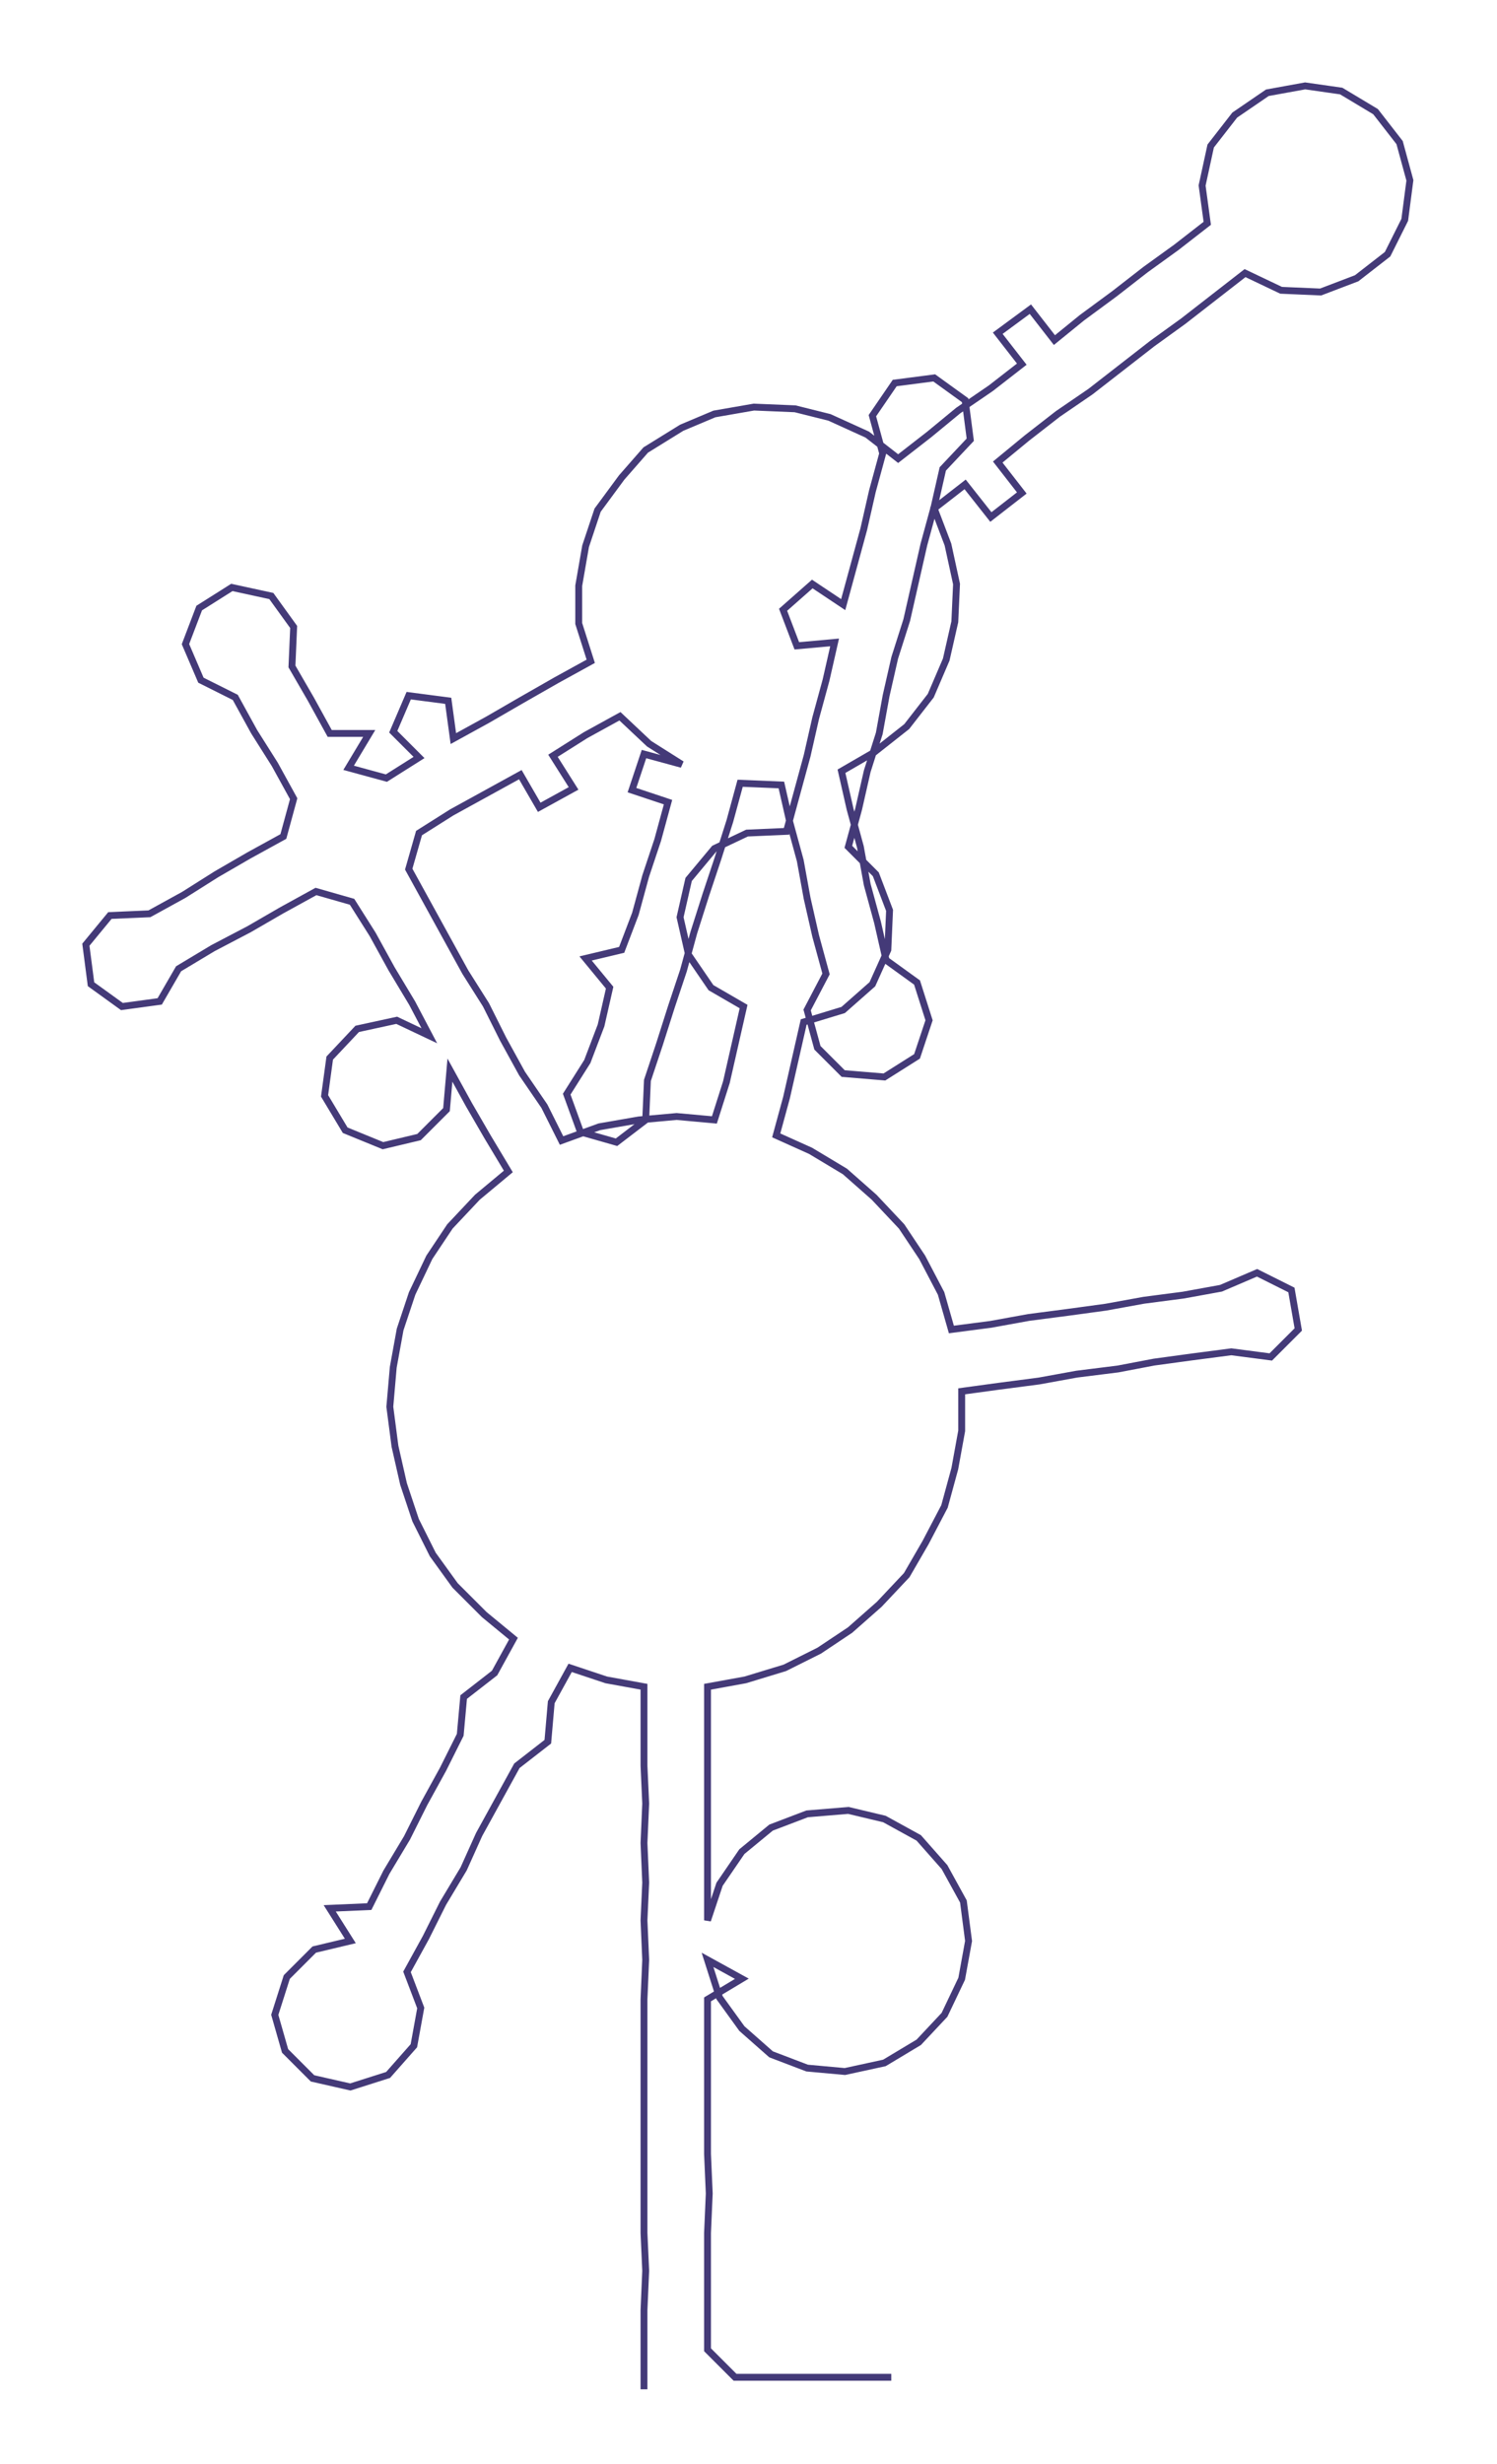 <ns0:svg xmlns:ns0="http://www.w3.org/2000/svg" width="182.317px" height="300px" viewBox="0 0 871.72 1434.4"><ns0:path style="stroke:#443a78;stroke-width:4px;fill:none;" d="M375 1391 L375 1391 L375 1368 L375 1345 L376 1322 L375 1300 L375 1277 L375 1254 L375 1232 L375 1209 L375 1186 L375 1164 L376 1141 L375 1118 L376 1096 L375 1073 L376 1050 L375 1028 L375 1005 L375 982 L353 978 L332 971 L321 991 L319 1014 L301 1028 L290 1048 L279 1068 L270 1088 L258 1108 L248 1128 L237 1148 L245 1169 L241 1191 L226 1208 L204 1215 L182 1210 L166 1194 L160 1173 L167 1151 L183 1135 L204 1130 L192 1111 L215 1110 L225 1090 L237 1070 L247 1050 L258 1030 L268 1010 L270 988 L288 974 L299 954 L282 940 L265 923 L252 905 L242 885 L235 864 L230 842 L227 819 L229 796 L233 774 L240 753 L250 732 L262 714 L278 697 L296 682 L284 662 L273 643 L262 623 L260 646 L244 662 L223 667 L201 658 L189 638 L192 616 L208 599 L231 594 L250 603 L240 584 L228 564 L217 544 L205 525 L184 519 L164 530 L145 541 L124 552 L104 564 L93 583 L71 586 L53 573 L50 550 L64 533 L87 532 L107 521 L126 509 L145 498 L165 487 L171 465 L160 445 L148 426 L137 406 L117 396 L108 375 L116 354 L135 342 L158 347 L171 365 L170 388 L181 407 L192 427 L215 427 L203 447 L225 453 L244 441 L229 426 L238 405 L261 408 L264 430 L284 419 L303 408 L324 396 L344 385 L337 363 L337 341 L341 318 L348 297 L362 278 L376 262 L397 249 L416 241 L439 237 L463 238 L483 243 L505 253 L523 267 L541 253 L558 239 L577 226 L595 212 L581 194 L600 180 L614 198 L630 185 L649 171 L667 157 L685 144 L703 130 L700 108 L705 85 L719 67 L738 54 L760 50 L781 53 L801 65 L815 83 L821 105 L818 128 L808 148 L790 162 L769 170 L746 169 L725 159 L707 173 L689 187 L671 200 L653 214 L635 228 L616 241 L598 255 L581 269 L595 287 L577 301 L562 282 L544 296 L552 317 L557 340 L556 362 L551 384 L542 405 L528 423 L509 438 L490 449 L495 471 L501 493 L505 515 L511 537 L516 559 L534 572 L541 594 L534 615 L515 627 L491 625 L476 610 L470 588 L481 567 L475 545 L470 523 L466 501 L460 479 L455 457 L431 456 L425 478 L418 500 L411 521 L404 543 L398 565 L391 586 L384 608 L377 629 L376 652 L359 665 L338 659 L330 637 L342 618 L350 597 L355 575 L341 558 L362 553 L370 532 L376 510 L383 489 L389 467 L368 460 L375 439 L397 445 L378 433 L361 417 L341 428 L322 440 L334 459 L314 470 L303 451 L283 462 L263 473 L244 485 L238 506 L249 526 L260 546 L271 566 L283 585 L293 605 L304 625 L317 644 L327 664 L349 656 L372 652 L394 650 L416 652 L423 630 L428 608 L433 586 L414 575 L401 556 L396 534 L401 512 L416 494 L435 485 L458 484 L464 462 L470 440 L475 418 L481 396 L486 374 L464 376 L456 355 L473 340 L491 352 L497 330 L503 308 L508 286 L514 264 L508 242 L521 223 L544 220 L562 233 L565 256 L549 273 L544 295 L538 317 L533 339 L528 361 L521 383 L516 405 L512 427 L505 449 L500 471 L494 493 L510 509 L518 530 L517 553 L508 573 L491 588 L468 595 L463 617 L458 639 L452 661 L472 670 L492 682 L509 697 L525 714 L537 732 L548 753 L554 774 L577 771 L599 767 L622 764 L644 761 L666 757 L689 754 L711 750 L732 741 L752 751 L756 774 L740 790 L717 787 L694 790 L672 793 L651 797 L627 800 L605 804 L582 807 L560 810 L560 833 L556 855 L550 877 L539 898 L528 917 L512 934 L495 949 L477 961 L457 971 L434 978 L412 982 L412 1005 L412 1028 L412 1050 L412 1073 L412 1096 L412 1118 L419 1097 L432 1078 L449 1064 L470 1056 L494 1054 L515 1059 L535 1070 L550 1087 L561 1107 L564 1130 L560 1152 L550 1173 L535 1189 L515 1201 L492 1206 L470 1204 L449 1196 L432 1181 L419 1163 L412 1141 L432 1152 L412 1164 L412 1186 L412 1209 L412 1232 L412 1254 L413 1277 L412 1300 L412 1322 L412 1345 L412 1368 L428 1384 L451 1384 L474 1384 L496 1384 L519 1384" /></ns0:svg>